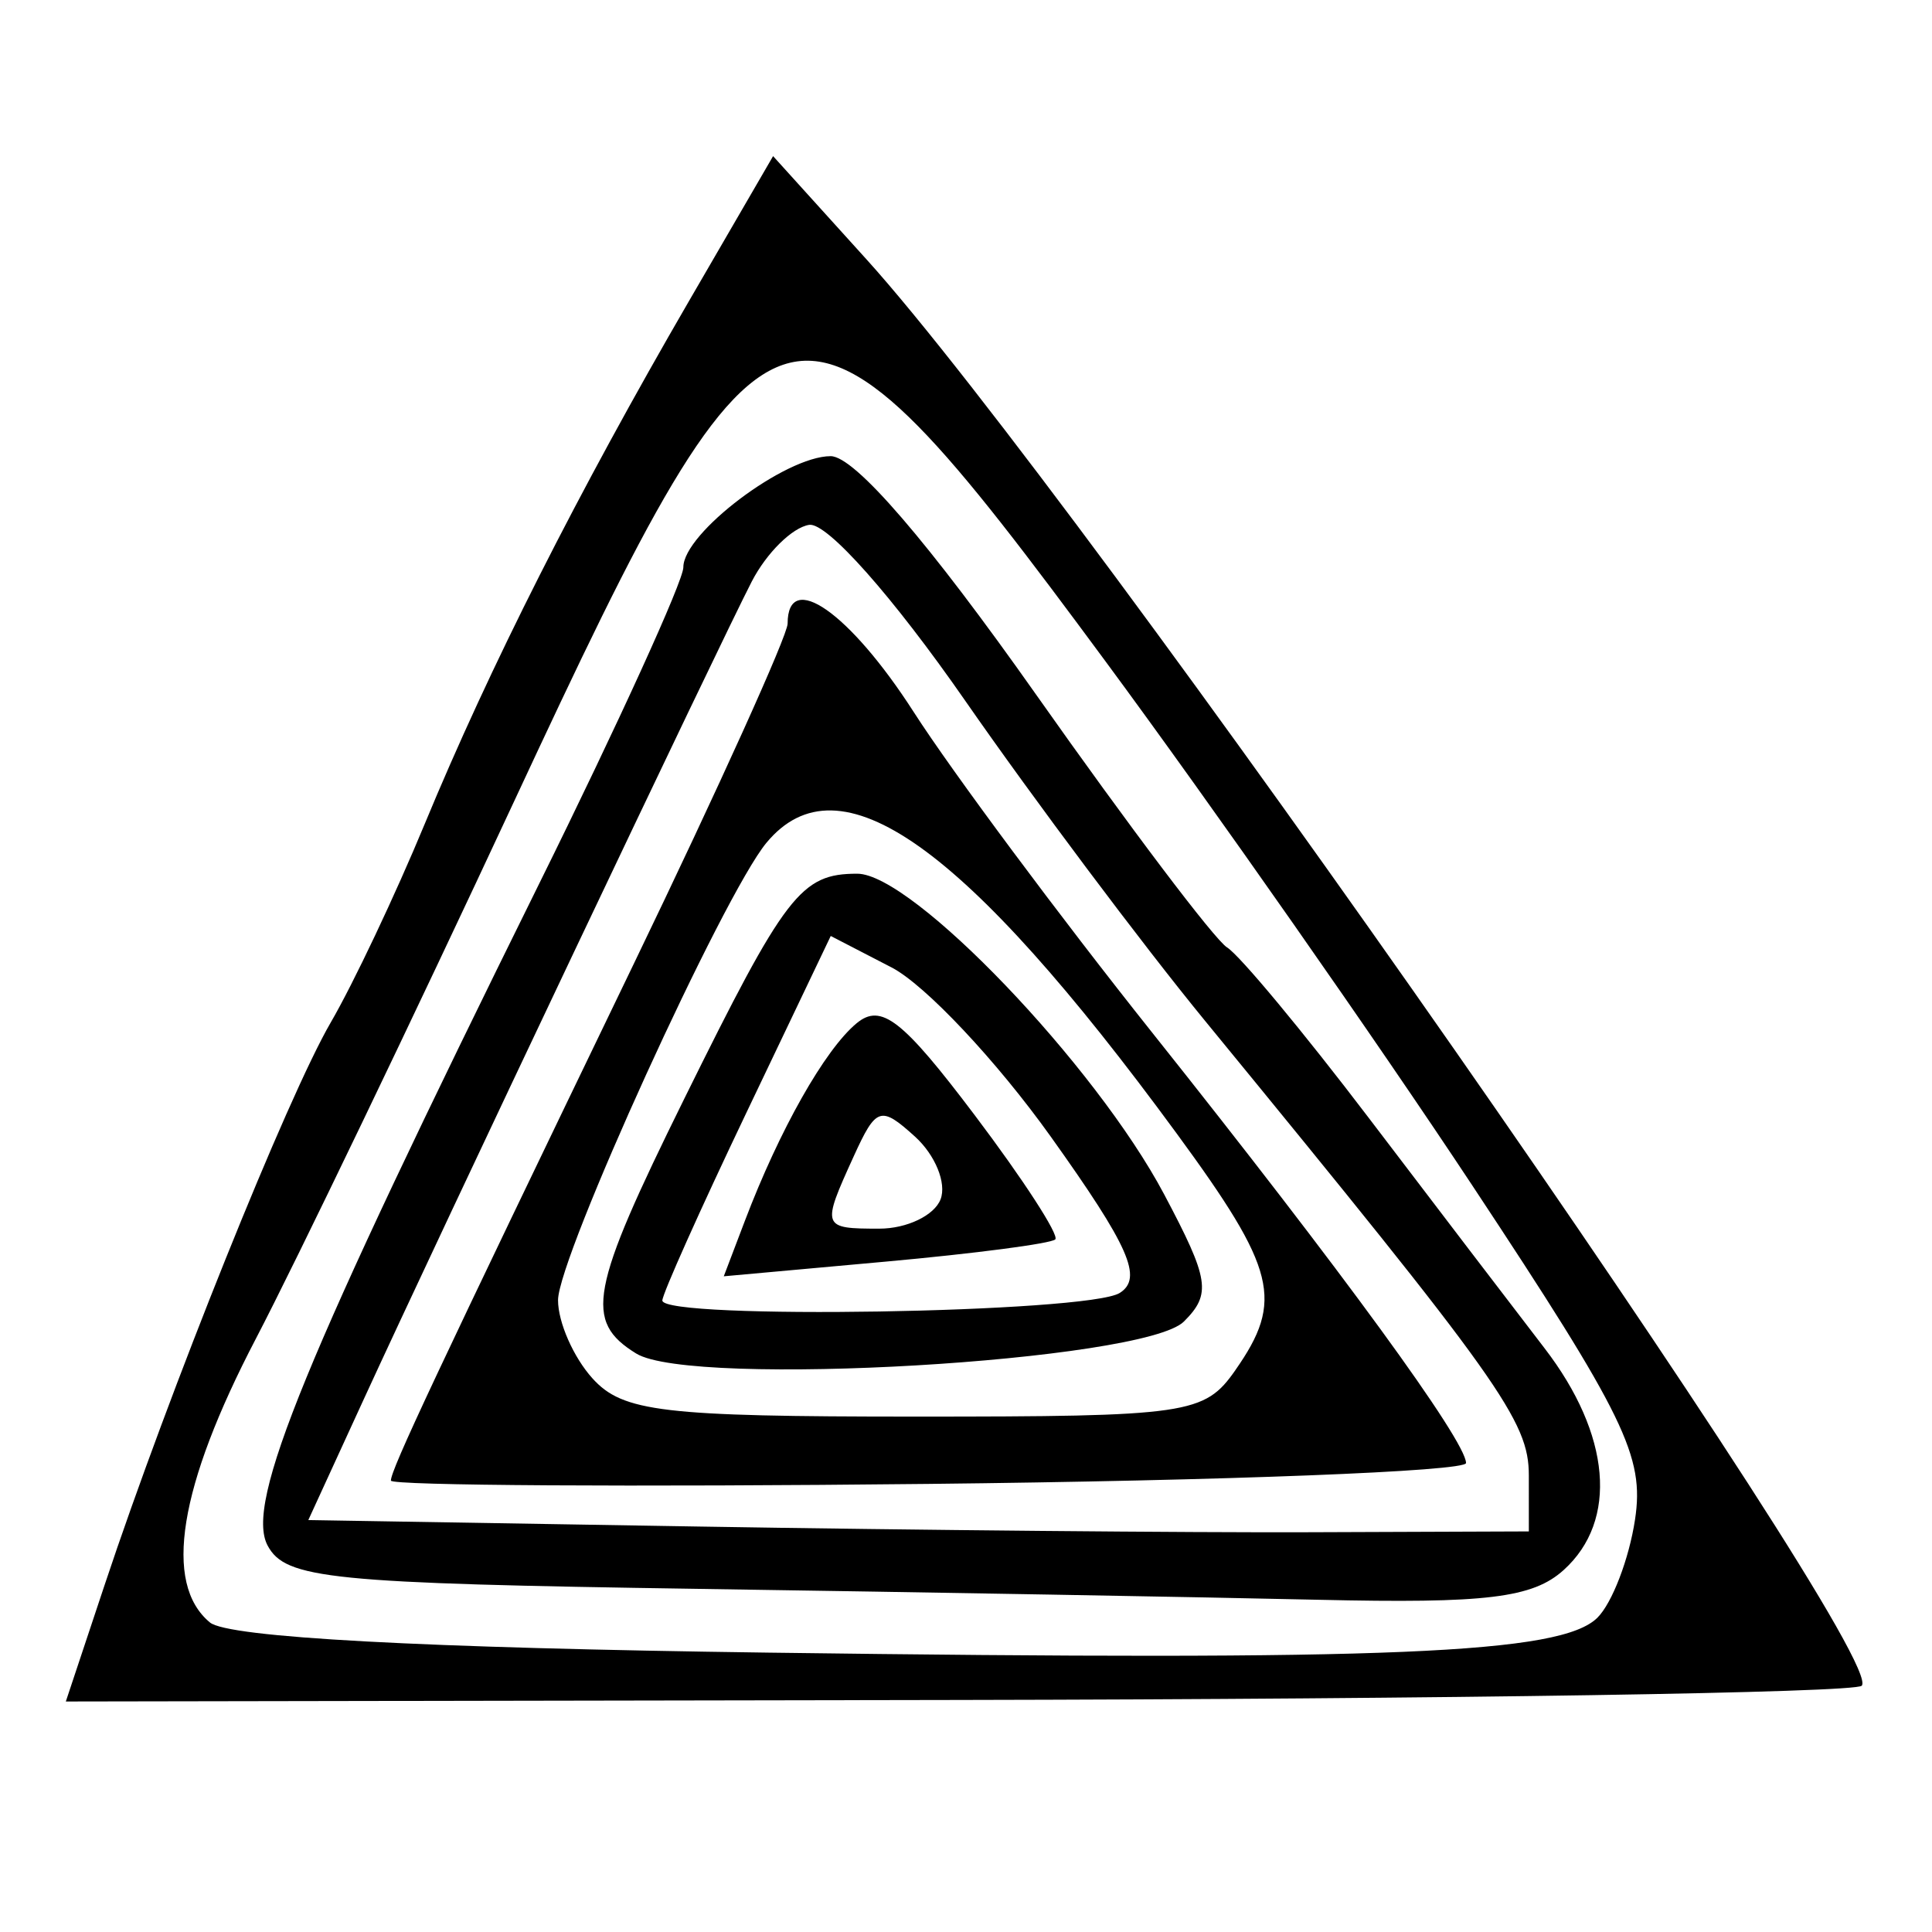 <?xml version="1.0" encoding="UTF-8" standalone="no"?>
<svg
   xmlns:dc="http://purl.org/dc/elements/1.1/"
   xmlns:cc="http://creativecommons.org/ns#"
   xmlns:rdf="http://www.w3.org/1999/02/22-rdf-syntax-ns#"
   xmlns:svg="http://www.w3.org/2000/svg"
   xmlns="http://www.w3.org/2000/svg"
   xmlns:sodipodi="http://sodipodi.sourceforge.net/DTD/sodipodi-0.dtd"
   xmlns:inkscape="http://www.inkscape.org/namespaces/inkscape"
   version="1.1"
   id="svg2"
   width="100"
   height="100"
   viewBox="0 0 100 100"
   sodipodi:docname="triangle.svg"
   inkscape:version="1.0.2 (e86c870879, 2021-01-15)">
  <defs
     id="defs6" />
  <sodipodi:namedview
     pagecolor="#ffffff"
     bordercolor="#666666"
     borderopacity="1"
     objecttolerance="10"
     gridtolerance="10"
     guidetolerance="10"
     inkscape:pageopacity="0"
     inkscape:pageshadow="2"
     inkscape:window-width="1360"
     inkscape:window-height="731"
     id="namedview4"
     showgrid="false"
     borderlayer="true"
     inkscape:zoom="3.5030233"
     inkscape:cx="56.919558"
     inkscape:cy="50.876255"
     inkscape:window-x="0"
     inkscape:window-y="0"
     inkscape:window-maximized="1"
     inkscape:current-layer="g10" />
  <g
     inkscape:groupmode="layer"
     inkscape:label="Image"
     id="g10">
    <path
       style="fill:#000000;stroke-width:1"
       d="M 5.412,82.046 C 8.756,71.998 14.87,56.79 17.118,52.925 c 1.167,-2.006 3.354,-6.626 4.861,-10.267 3.358,-8.114 7.944,-17.187 13.687,-27.083 L 40.015,8.081 44.84,13.414 C 55.869,25.601 97.849,85.768 96.361,87.254 95.999,87.616 74.936,87.947 49.555,87.99 L 3.407,88.069 Z M 82.681,83.733 c 0.763,-0.756 1.639,-3.043 1.948,-5.082 C 85.123,75.386 84.118,73.323 76.217,61.376 71.282,53.913 62.742,41.71 57.24,34.257 41.03,12.304 40.096,12.523 26.627,41.442 21.367,52.735 15.345,65.266 13.245,69.289 9.25,76.942 8.436,81.963 10.865,83.978 c 0.94,0.78 10.968,1.322 28.909,1.562 32.263,0.432 41.019,0.063 42.907,-1.807 z M 36.2,82.24 C 17.052,81.955 14.777,81.727 13.852,79.998 c -1.175,-2.196 1.86,-9.594 14.043,-34.233 4.115,-8.321 7.478,-15.703 7.475,-16.402 -0.008,-1.767 5.275,-5.752 7.625,-5.752 1.24,0 5.064,4.439 10.641,12.352 4.788,6.793 9.233,12.678 9.879,13.077 0.646,0.399 3.937,4.36 7.315,8.801 3.378,4.442 7.479,9.815 9.113,11.94 3.437,4.468 3.823,8.922 0.996,11.48 -1.604,1.451 -3.997,1.742 -12.698,1.543 -5.897,-0.135 -20.315,-0.389 -32.04,-0.563 z m 42.932,-5.864 c 0,-2.827 -1.43,-4.836 -16.751,-23.528 -3.269,-3.988 -8.862,-11.453 -12.428,-16.587 -3.741,-5.386 -7.154,-9.234 -8.068,-9.095 -0.871,0.132 -2.21,1.453 -2.975,2.935 -1.672,3.237 -16.112,33.672 -20.111,42.387 l -2.841,6.19 20.24,0.336 c 11.132,0.185 25.346,0.317 31.587,0.294 l 11.347,-0.042 z m -58.899,0.259 c 6.44e-4,-0.569 2.262,-5.381 12.594,-26.795 4.367,-9.052 7.94,-16.954 7.94,-17.562 0,-2.827 3.22,-0.571 6.523,4.57 2.005,3.121 7.558,10.586 12.34,16.59 9.833,12.345 16.239,21.13 16.252,22.288 0.005,0.431 -12.515,0.917 -27.82,1.081 -15.306,0.164 -27.829,0.087 -27.828,-0.171 z m 43.708,-5.715 C 66.462,67.321 66.064,65.71 60.912,58.679 49.92,43.678 43.439,39.082 39.673,43.62 37.427,46.325 28.89,65.06 28.884,67.294 c -0.003,1.142 0.8,2.966 1.784,4.053 1.568,1.733 3.626,1.976 16.69,1.976 14.173,0 14.983,-0.117 16.584,-2.402 z m -31.009,-0.86 c -2.713,-1.676 -2.413,-3.268 2.48,-13.178 5.246,-10.624 6.041,-11.659 8.96,-11.659 2.854,0 12.333,9.902 15.881,16.589 2.341,4.413 2.457,5.16 1.027,6.59 -2.068,2.068 -25.468,3.436 -28.348,1.657 z m 25.024,-3.136 c 1.214,-0.768 0.497,-2.394 -3.567,-8.09 -2.798,-3.92 -6.505,-7.861 -8.238,-8.758 l -3.152,-1.63 -4.358,9.131 c -2.397,5.022 -4.358,9.403 -4.358,9.736 0,1.007 22.041,0.644 23.674,-0.39 z M 38.551,63.2 c 1.794,-4.719 4.14,-8.869 5.786,-10.235 1.271,-1.055 2.374,-0.198 6.113,4.754 2.509,3.323 4.386,6.217 4.171,6.432 -0.215,0.215 -4.163,0.732 -8.774,1.15 l -8.384,0.76 z m 10.133,-1.124 c 0.321,-0.836 -0.277,-2.298 -1.329,-3.25 -1.773,-1.604 -2.003,-1.53 -3.169,1.03 -1.675,3.677 -1.654,3.739 1.329,3.739 1.422,0 2.849,-0.684 3.169,-1.52 z"
       id="path837" />
  </g>
</svg>
